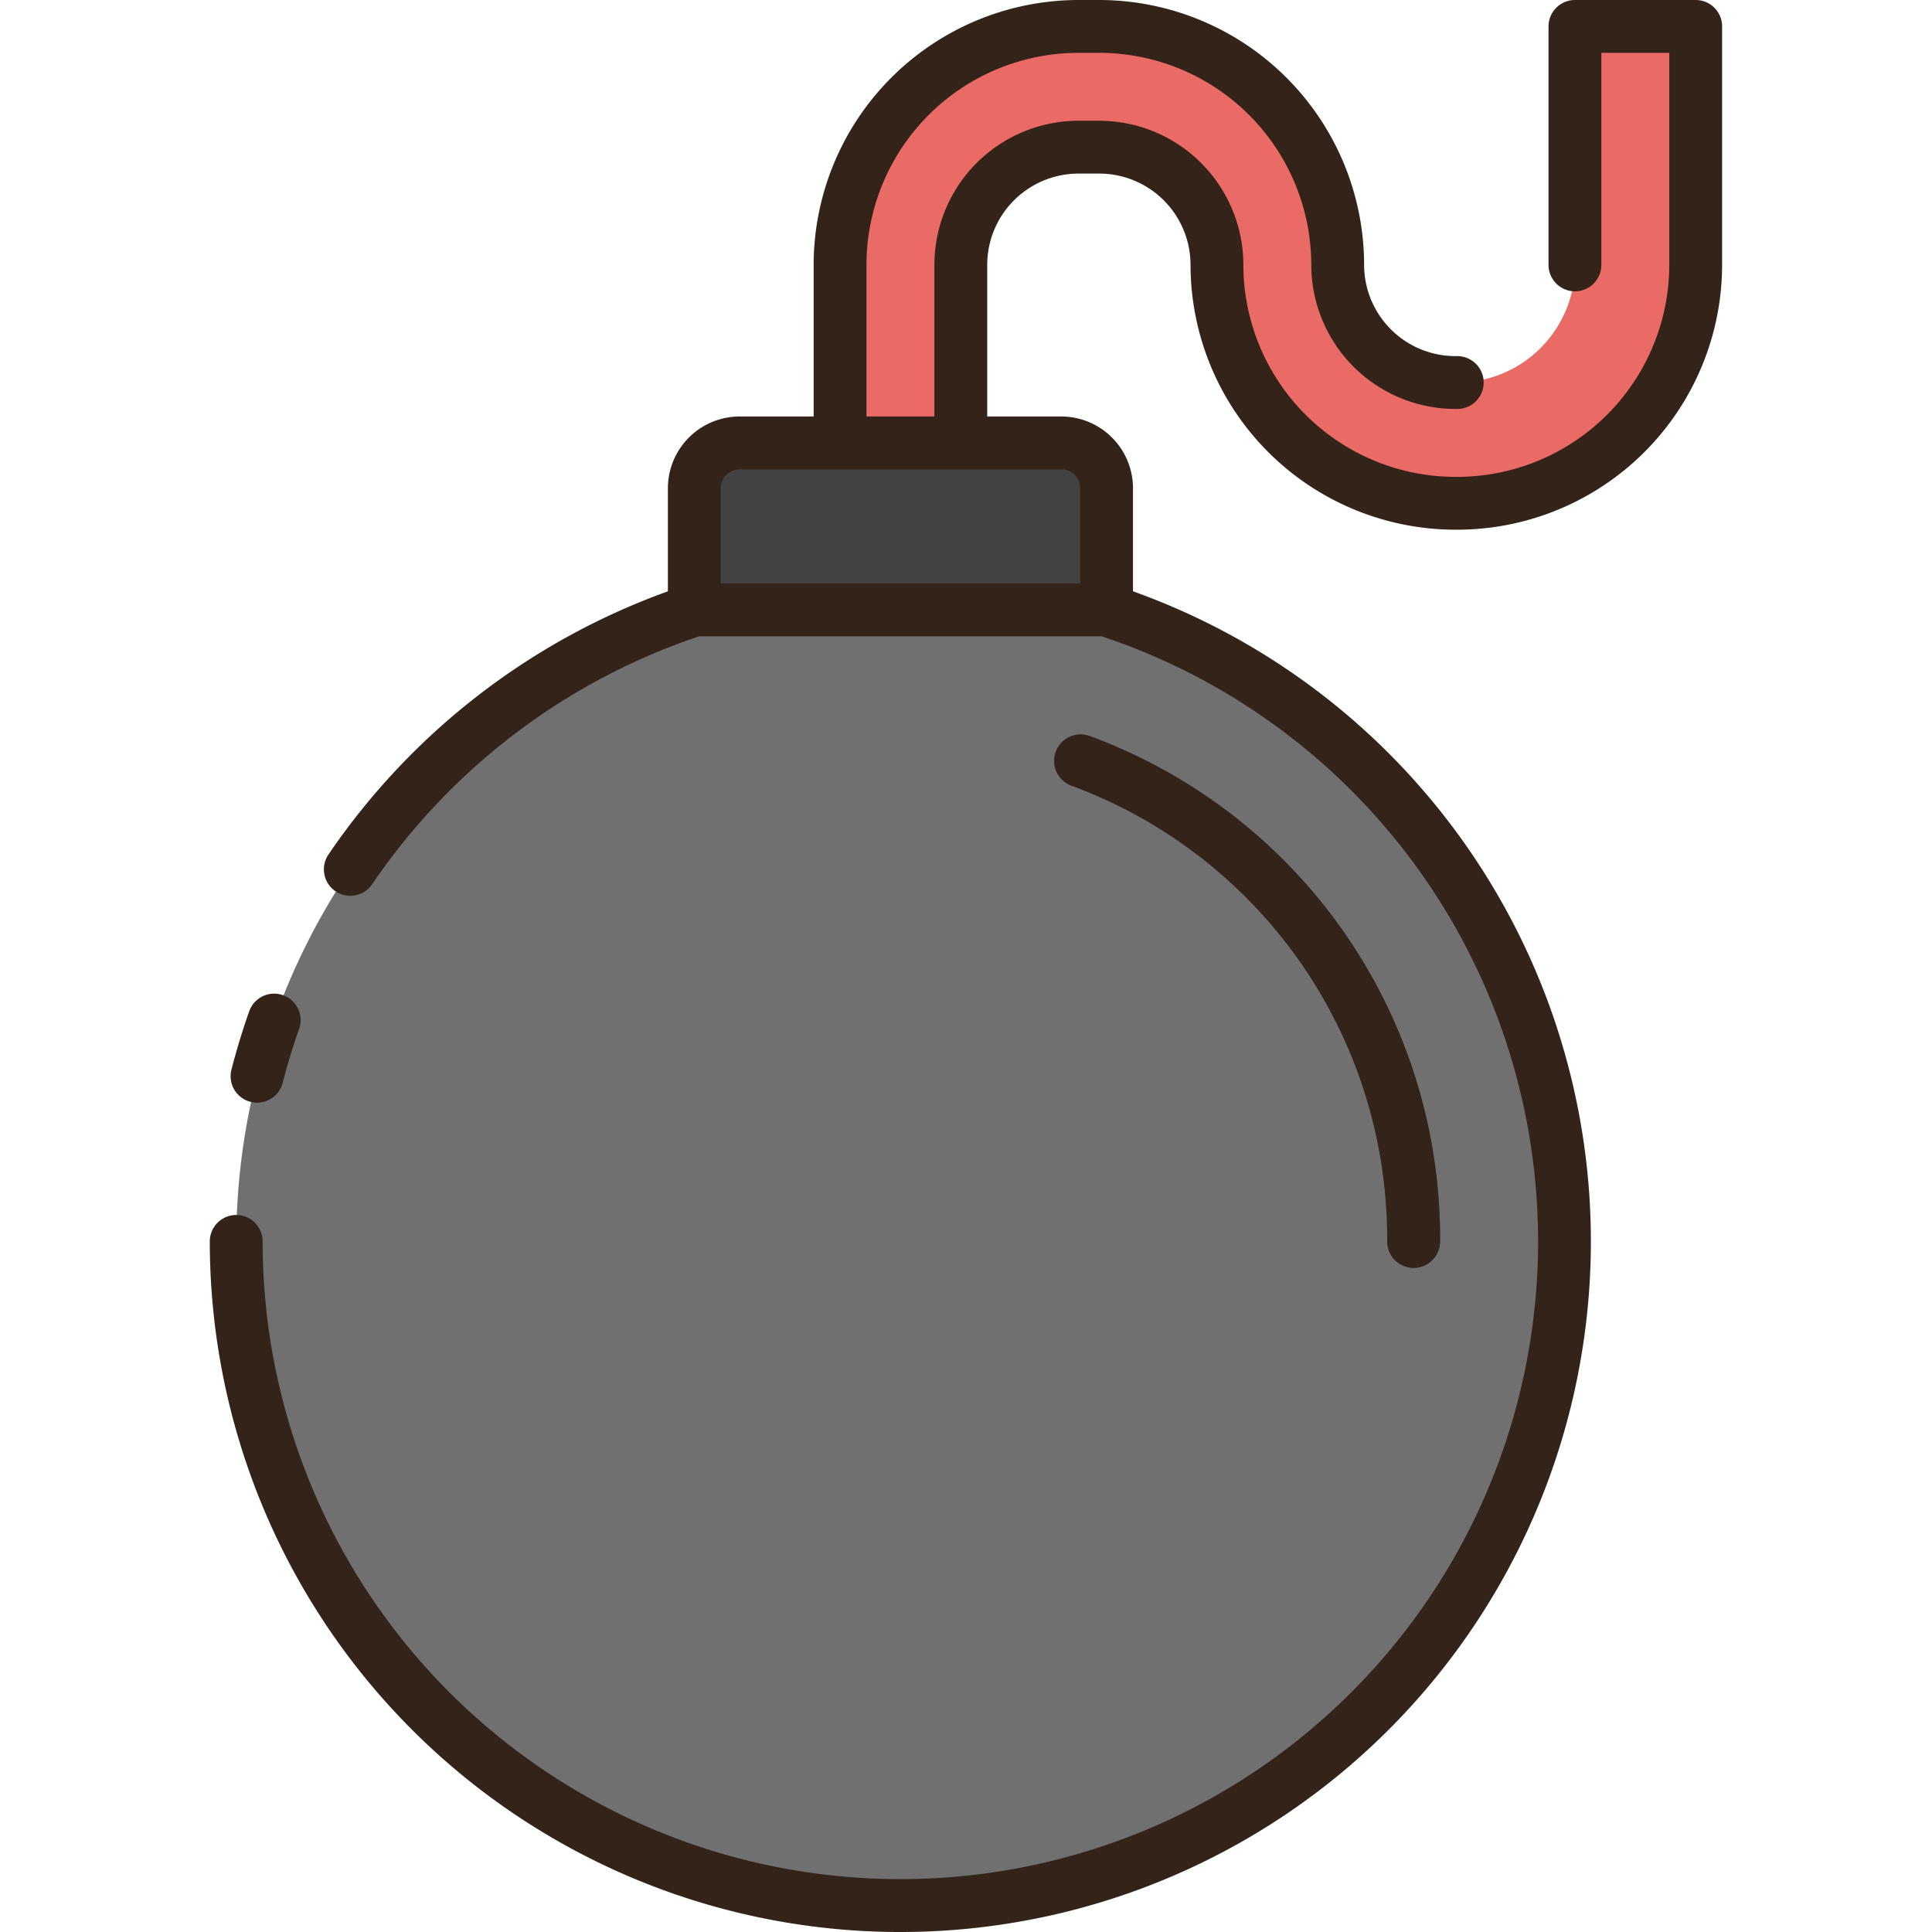 <?xml version="1.0"?>
<svg xmlns="http://www.w3.org/2000/svg" width="512" height="512" viewBox="0 0 128 128"><g><g><path d="M73.314,40.409V32.344a3,3,0,0,0-3-3H49a3,3,0,0,0-3,3v8.065Z" fill="#424242"/><path d="M73.283,40.409H46.029a44,44,0,1,0,27.254,0Z" fill="#707070"/><path d="M93.656,84a1.75,1.75,0,0,1-1.75-1.75,31.964,31.964,0,0,0-20.927-30.2,1.75,1.75,0,1,1,1.227-3.278,35.434,35.434,0,0,1,23.2,33.477A1.75,1.75,0,0,1,93.656,84Z" fill="#424242"/><path d="M96.547,33.344h-.124a15.816,15.816,0,0,1-15.8-15.8,7.806,7.806,0,0,0-7.8-7.8H71.453a7.806,7.806,0,0,0-7.8,7.8v11.8h-8v-11.8a15.816,15.816,0,0,1,15.8-15.8h1.376a15.816,15.816,0,0,1,15.8,15.8,7.806,7.806,0,0,0,7.8,7.8h.124a7.806,7.806,0,0,0,7.8-7.8V1.747h8v15.8A15.816,15.816,0,0,1,96.547,33.344Z" fill="#ea6b65"/></g><g><path d="M16.6,73a1.749,1.749,0,0,0,2.13-1.261c.308-1.2.674-2.405,1.086-3.57A1.75,1.75,0,0,0,16.511,67c-.447,1.262-.843,2.563-1.177,3.868A1.75,1.75,0,0,0,16.6,73Z" fill="#332319"/><path d="M91.906,82.247a1.75,1.75,0,1,0,3.5,0,35.434,35.434,0,0,0-23.2-33.477,1.75,1.75,0,1,0-1.227,3.278A31.964,31.964,0,0,1,91.906,82.247Z" fill="#332319"/><path d="M112.344,0h-8a1.75,1.75,0,0,0-1.75,1.75v15.8a1.75,1.75,0,0,0,3.5,0V3.5h4.5v14.05A14.064,14.064,0,0,1,96.547,31.594h-.124A14.064,14.064,0,0,1,82.376,17.547,9.557,9.557,0,0,0,72.829,8H71.453a9.557,9.557,0,0,0-9.547,9.547V27.594h-4.5V17.547A14.063,14.063,0,0,1,71.453,3.5h1.376A14.064,14.064,0,0,1,86.876,17.547a9.557,9.557,0,0,0,9.547,9.547h.124a1.75,1.75,0,0,0,0-3.5h-.124a6.054,6.054,0,0,1-6.047-6.047A17.567,17.567,0,0,0,72.829,0H71.453A17.567,17.567,0,0,0,53.906,17.547V27.594H49a4.756,4.756,0,0,0-4.75,4.75v6.833A46.061,46.061,0,0,0,21.76,56.616a1.75,1.75,0,0,0,2.9,1.964A42.526,42.526,0,0,1,46.31,42.159H73a42.251,42.251,0,1,1-55.6,40.088,1.75,1.75,0,1,0-3.5,0A45.75,45.75,0,1,0,75.063,39.175V32.344a4.755,4.755,0,0,0-4.75-4.75H65.406V17.547A6.053,6.053,0,0,1,71.453,11.5h1.376a6.053,6.053,0,0,1,6.047,6.046A17.567,17.567,0,0,0,96.423,35.094h.124a17.567,17.567,0,0,0,17.547-17.547V1.747A1.751,1.751,0,0,0,112.344,0ZM71.563,32.344v6.315H47.749V32.344A1.251,1.251,0,0,1,49,31.094H70.313A1.25,1.25,0,0,1,71.563,32.344Z" fill="#332319"/></g></g></svg>
